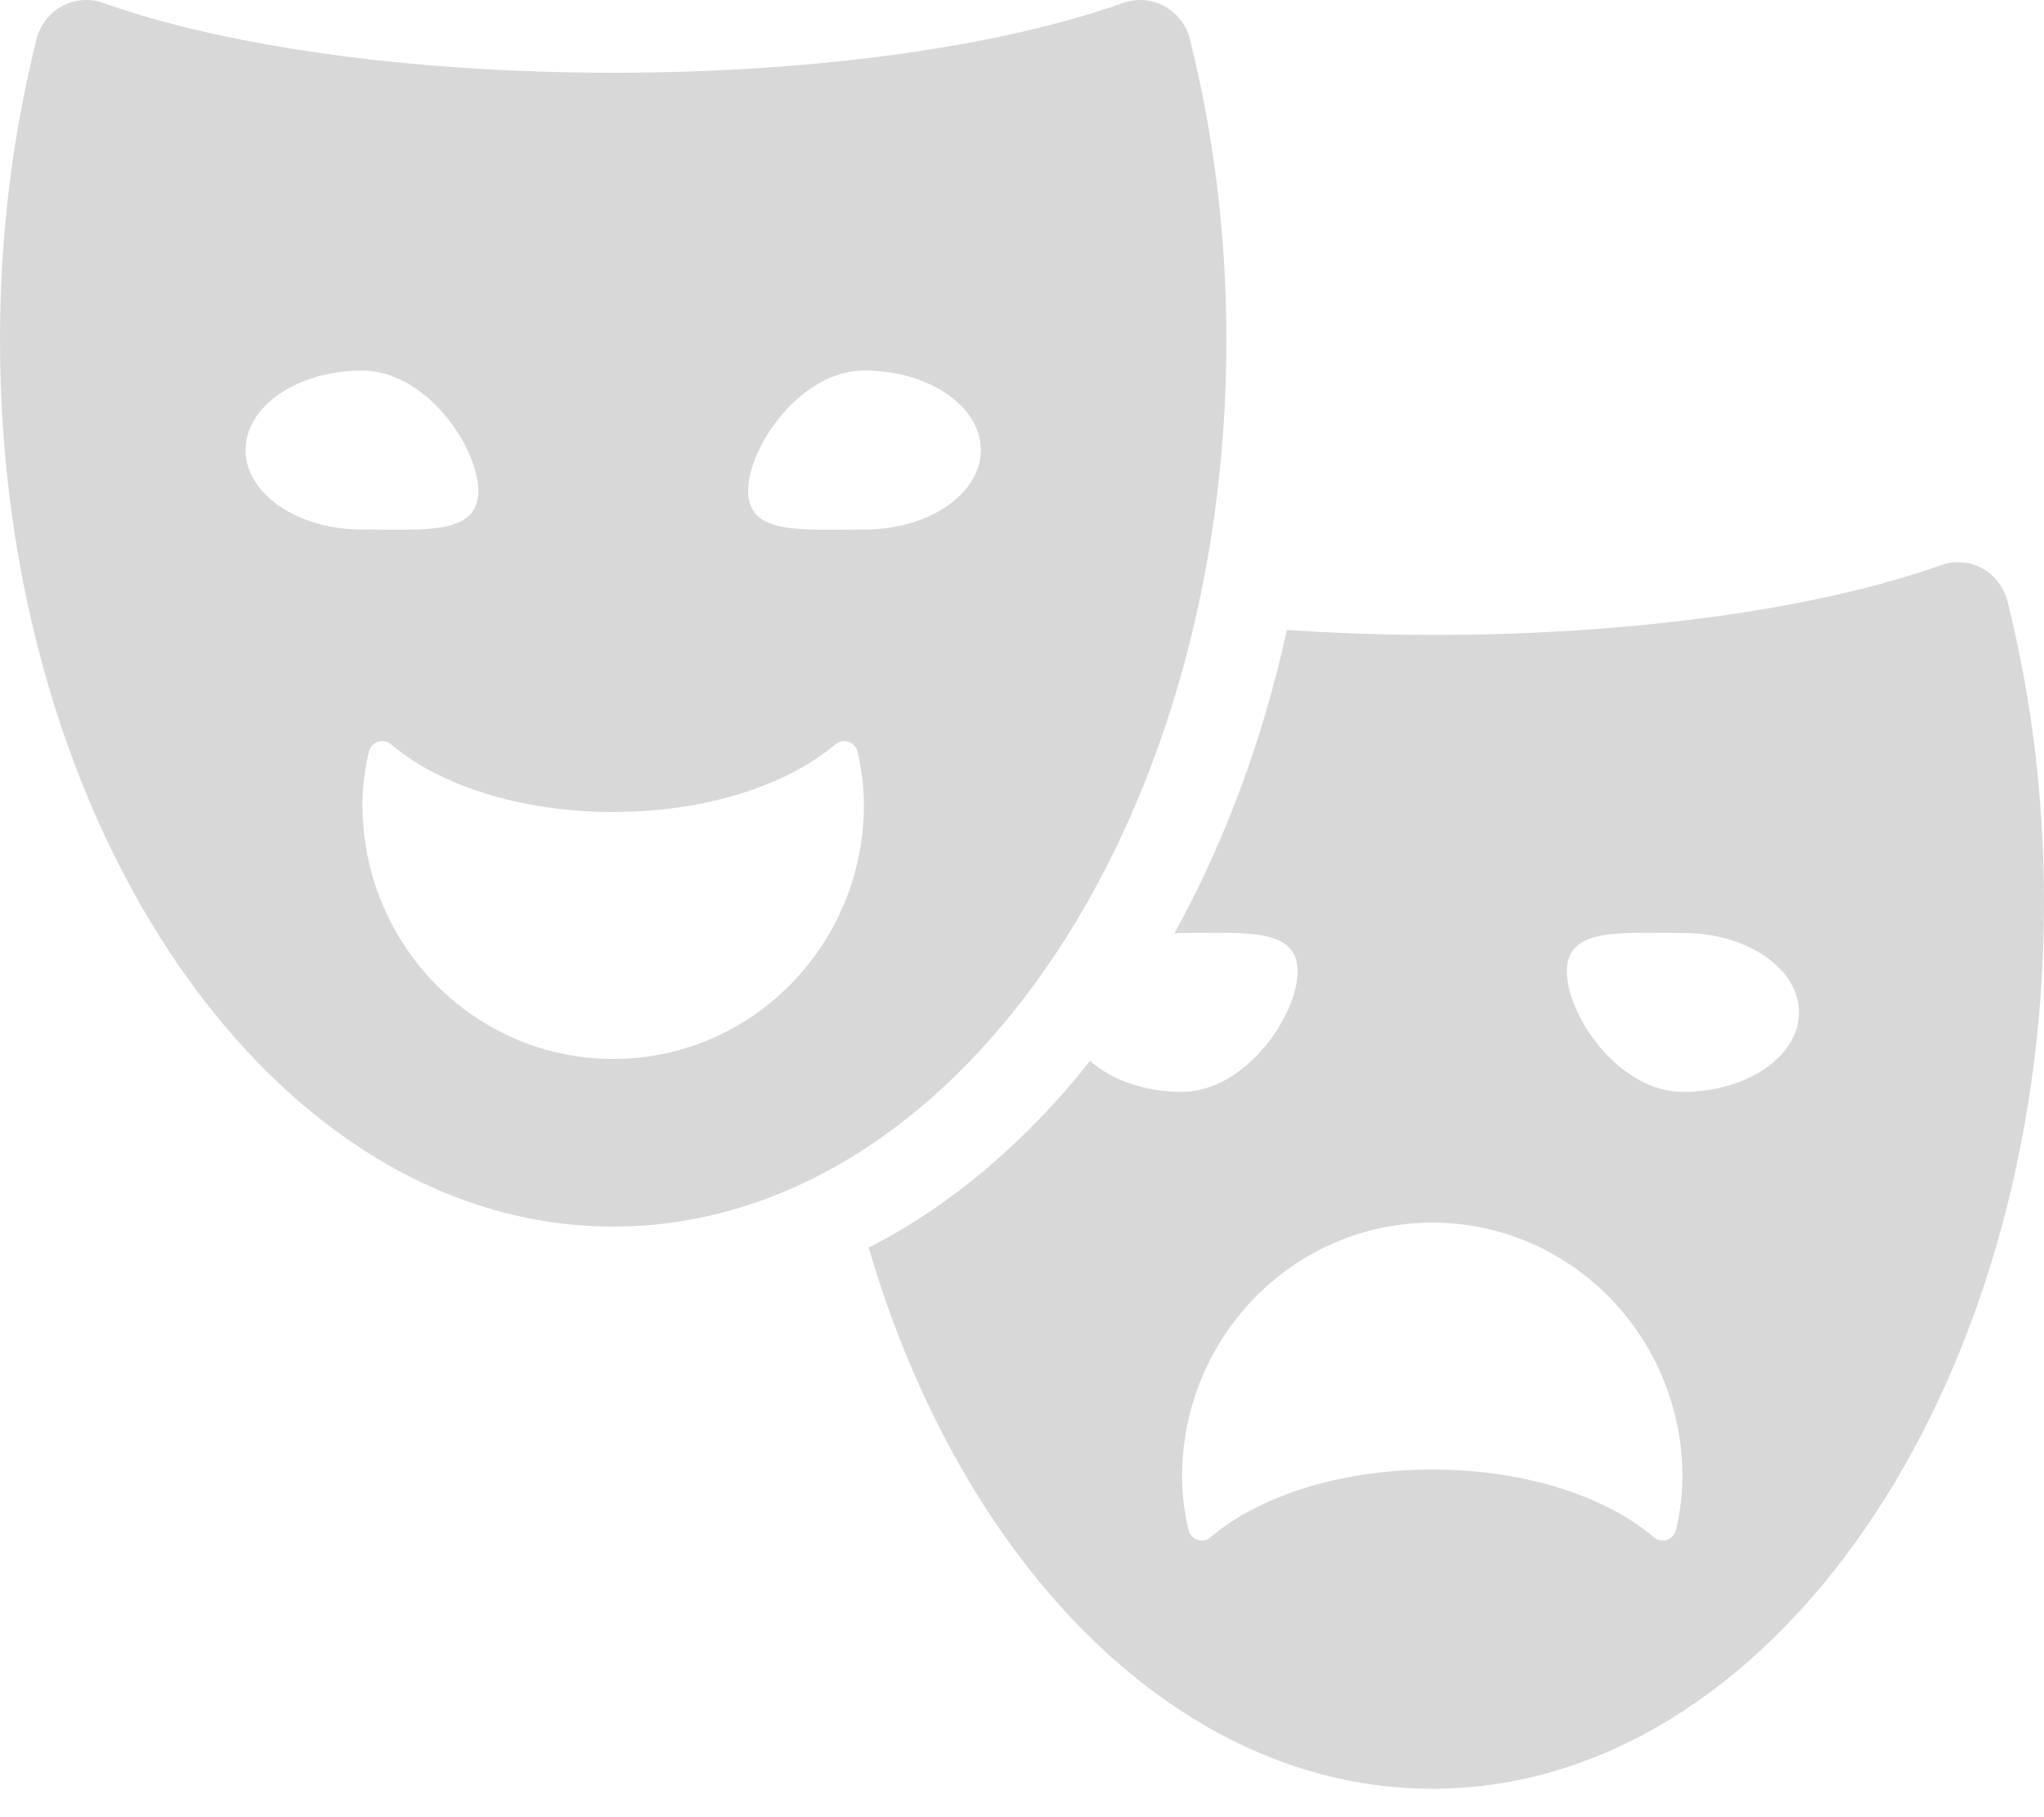 <?xml version="1.0" encoding="UTF-8"?>
<svg width="36px" height="32px" viewBox="0 0 36 32" version="1.1" xmlns="http://www.w3.org/2000/svg" xmlns:xlink="http://www.w3.org/1999/xlink">
    <!-- Generator: Sketch 59.1 (86144) - https://sketch.com -->
    <title>Masks</title>
    <desc>Created with Sketch.</desc>
    <g id="BudgetPlannerApp---roundedCorner" stroke="none" stroke-width="1" fill="none" fill-rule="evenodd">
        <g id="Add-new-categ-1" transform="translate(-126, -296)" fill="#D8D8D8" fill-rule="nonzero">
            <g id="Categories" transform="translate(0, 196)">
                <path d="M160.185,109.952 C160.424,109.867 160.687,109.887 160.91,110.008 C161.133,110.13 161.296,110.341 161.358,110.591 C161.771,112.244 162,114.024 162,115.884 C162,124.509 157.176,131.5 151.225,131.5 C146.765,131.5 142.937,127.571 141.3,121.971 C142.752,121.229 144.071,120.106 145.199,118.682 C145.573,119.012 146.152,119.228 146.81,119.228 C147.939,119.228 148.854,117.879 148.854,117.106 C148.854,116.333 147.939,116.429 146.81,116.429 C146.767,116.429 146.727,116.436 146.684,116.437 C147.556,114.852 148.238,113.053 148.665,111.093 C149.49,111.147 150.342,111.181 151.225,111.181 C154.86,111.181 158.091,110.7 160.185,109.952 Z M151.226,121.53 C148.792,121.53 146.819,123.535 146.819,126.008 C146.819,126.33 146.862,126.64 146.932,126.94 C146.951,127.023 147.011,127.089 147.09,127.116 C147.169,127.143 147.257,127.126 147.32,127.071 C148.16,126.355 149.587,125.878 151.225,125.878 C152.863,125.878 154.291,126.355 155.13,127.071 C155.194,127.126 155.281,127.143 155.361,127.116 C155.44,127.09 155.5,127.023 155.519,126.94 C155.589,126.64 155.631,126.33 155.632,126.008 C155.632,123.535 153.659,121.53 151.226,121.53 Z M146.081,100 C146.229,100 146.375,100.036 146.507,100.108 C146.731,100.23 146.895,100.441 146.957,100.691 C147.371,102.344 147.6,104.124 147.6,105.984 C147.6,114.609 142.765,121.6 136.8,121.6 C130.835,121.6 126,114.609 126,105.984 C126,104.124 126.229,102.344 126.643,100.691 C126.705,100.441 126.869,100.23 127.093,100.109 C127.225,100.037 127.373,100 127.521,100 C127.621,100 127.722,100.017 127.819,100.052 C129.918,100.8 133.157,101.281 136.8,101.281 C140.443,101.281 143.682,100.8 145.781,100.052 C145.878,100.017 145.98,100 146.081,100 Z M155.641,116.429 C154.511,116.429 153.596,116.333 153.596,117.106 C153.596,117.879 154.511,119.228 155.641,119.228 C156.77,119.228 157.685,118.602 157.685,117.828 C157.685,117.055 156.77,116.429 155.641,116.429 Z M140.945,113.062 C140.866,113.035 140.778,113.052 140.714,113.106 C139.873,113.823 138.442,114.299 136.8,114.299 C135.158,114.299 133.727,113.823 132.886,113.106 C132.822,113.052 132.734,113.035 132.655,113.062 C132.576,113.089 132.515,113.155 132.496,113.238 C132.426,113.538 132.384,113.848 132.384,114.17 C132.384,116.643 134.361,118.648 136.8,118.648 C139.239,118.648 141.216,116.643 141.216,114.17 C141.216,113.848 141.173,113.538 141.104,113.238 C141.085,113.155 141.024,113.088 140.945,113.062 Z M132.374,106.525 C131.242,106.525 130.325,107.152 130.325,107.925 C130.325,108.698 131.242,109.325 132.374,109.325 C133.506,109.325 134.424,109.421 134.424,108.647 C134.424,107.874 133.506,106.525 132.374,106.525 Z M141.226,106.525 C140.094,106.525 139.176,107.874 139.176,108.647 C139.176,109.421 140.094,109.325 141.226,109.325 C142.358,109.325 143.275,108.698 143.275,107.925 C143.275,107.152 142.358,106.525 141.226,106.525 Z" id="Masks"></path>
            </g>
        </g>
    </g>
</svg>